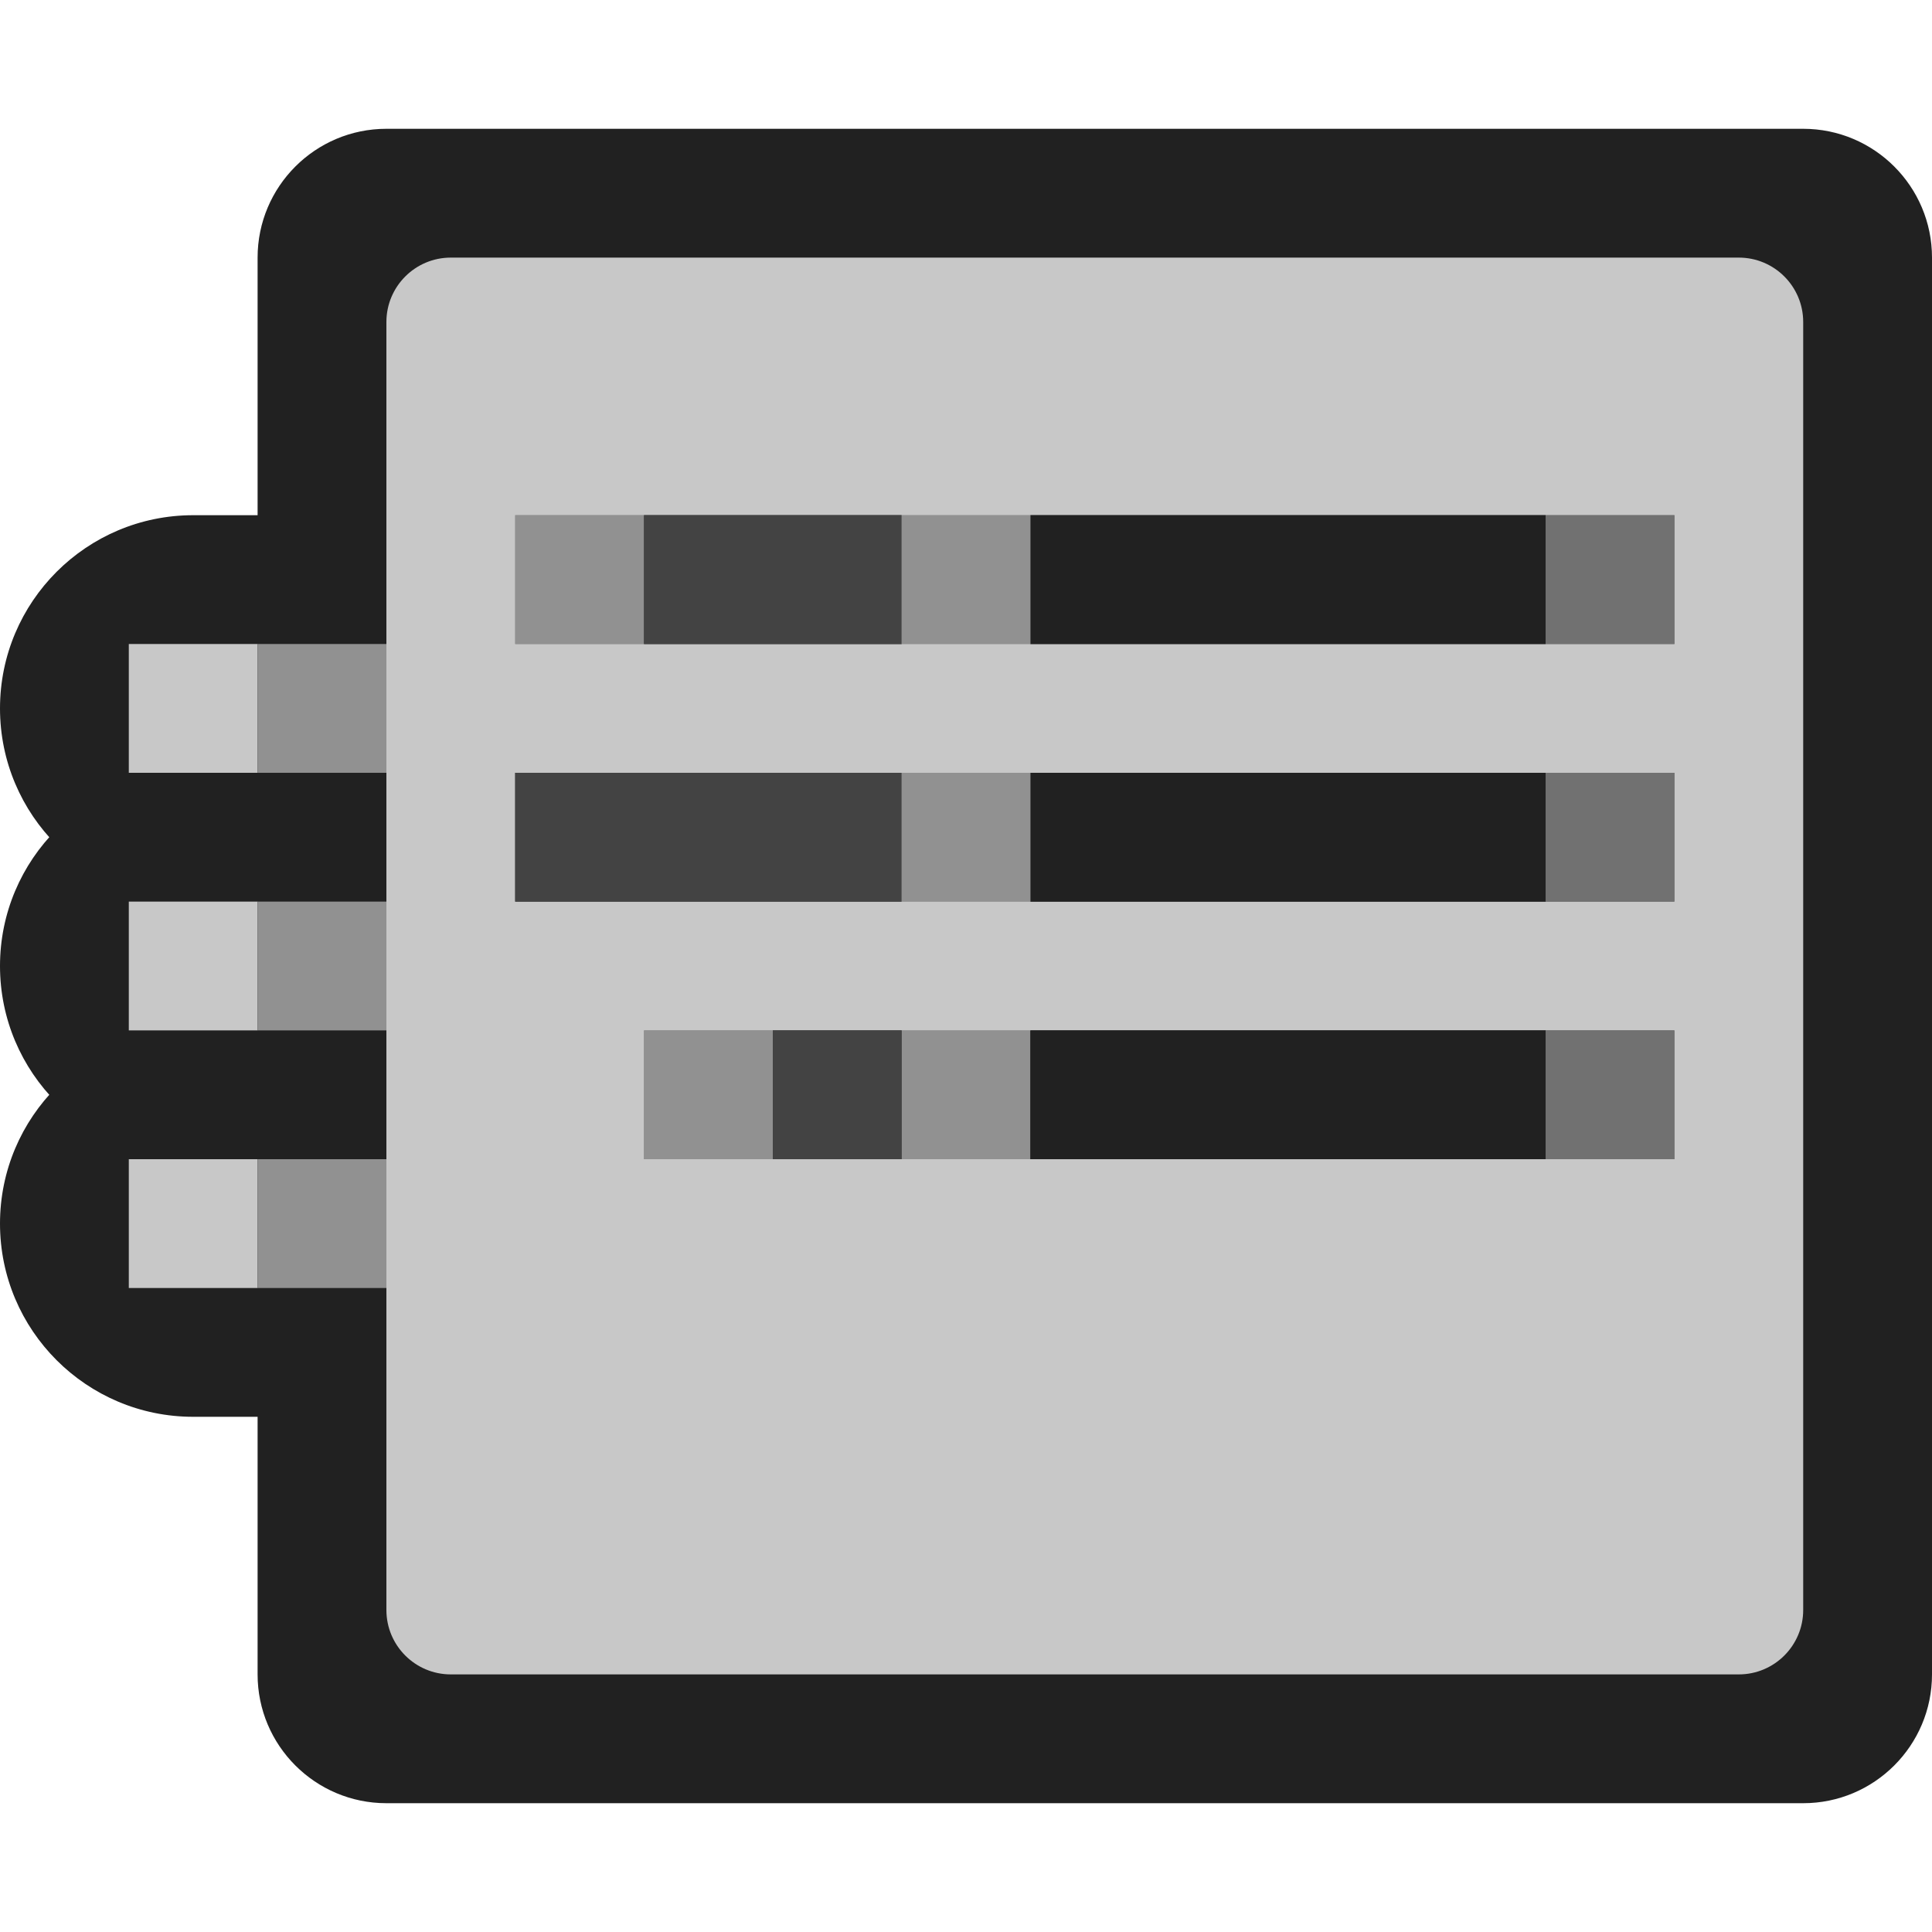 <?xml version="1.0" encoding="UTF-8" standalone="no"?><!DOCTYPE svg PUBLIC "-//W3C//DTD SVG 1.1//EN" "http://www.w3.org/Graphics/SVG/1.1/DTD/svg11.dtd"><svg width="100%" height="100%" viewBox="0 0 15 15" version="1.1" xmlns="http://www.w3.org/2000/svg" xmlns:xlink="http://www.w3.org/1999/xlink" xml:space="preserve" xmlns:serif="http://www.serif.com/" style="fill-rule:evenodd;clip-rule:evenodd;stroke-linejoin:round;stroke-miterlimit:2;"><g id="ObjectIcons_BusSimple_nor"><g id="Base-Block" serif:id="Base Block"><path d="M15,2.1c0,-1.159 -0.941,-2.1 -2.1,-2.1l-10.8,0c-1.159,0 -2.1,0.941 -2.1,2.1l0,10.8c0,1.159 0.941,2.1 2.1,2.1l10.8,0c1.159,0 2.1,-0.941 2.1,-2.1l0,-10.8Z" style="fill-opacity:0;"/></g><g id="Bus"><path d="M15,2c0,-0.552 -0.448,-1 -1,-1l-11,0c-0.552,0 -1,0.448 -1,1l0,11c0,0.552 0.448,1 1,1l11,0c0.552,0 1,-0.448 1,-1l0,-11Z" style="fill:#212121;"/><path d="M4,5.5c0,-0.828 -0.672,-1.5 -1.5,-1.5l-1,0c-0.828,0 -1.5,0.672 -1.5,1.5c0,0.828 0.672,1.5 1.5,1.5l1,0c0.828,0 1.5,-0.672 1.5,-1.5Z" style="fill:#212121;"/><path d="M4,7.5c0,-0.828 -0.672,-1.5 -1.5,-1.5l-1,0c-0.828,0 -1.5,0.672 -1.5,1.5c0,0.828 0.672,1.5 1.5,1.5l1,0c0.828,0 1.5,-0.672 1.5,-1.5Z" style="fill:#212121;"/><path d="M4,9.5c0,-0.828 -0.672,-1.5 -1.5,-1.5l-1,0c-0.828,0 -1.5,0.672 -1.5,1.5c0,0.828 0.672,1.5 1.5,1.5l1,0c0.828,0 1.5,-0.672 1.5,-1.5Z" style="fill:#212121;"/><path d="M14,2.5c0,-0.276 -0.224,-0.5 -0.5,-0.5l-10,0c-0.276,0 -0.5,0.224 -0.5,0.5l0,10c0,0.276 0.224,0.5 0.5,0.5l10,0c0.276,0 0.5,-0.224 0.5,-0.5l0,-10Z" style="fill:#c8c8c8;"/><rect x="1" y="5" width="1" height="1" style="fill:#c8c8c8;"/><rect x="1" y="7" width="1" height="1" style="fill:#c8c8c8;"/><rect x="1" y="9" width="1" height="1" style="fill:#c8c8c8;"/><path d="M3,10l-1,0l0,-1l1,0l0,1Zm0,-2l-1,0l0,-1l1,0l0,1Zm0,-2l-1,0l0,-1l1,0l0,1Z" style="fill:#919191;"/></g><g id="Parameters"><rect x="4" y="4" width="3" height="1" style="fill:#222;fill-opacity:0.41;"/><rect x="4" y="4" width="3" height="1" style="fill:#919191;"/><rect x="5" y="4" width="2" height="1" style="fill:#222;fill-opacity:0.73;"/><rect x="5" y="4" width="2" height="1" style="fill:#434343;"/><rect x="4" y="6" width="3" height="1" style="fill:#222;fill-opacity:0.41;"/><rect x="4" y="6" width="3" height="1" style="fill:#222;fill-opacity:0.73;"/><rect x="4" y="6" width="3" height="1" style="fill:#434343;"/><rect x="8" y="6" width="4" height="1" style="fill:#222;"/><rect x="8" y="6" width="4" height="1" style="fill:#212121;"/><rect x="8" y="4" width="4" height="1" style="fill:#222;"/><rect x="8" y="4" width="4" height="1" style="fill:#212121;"/><rect x="5" y="8" width="2" height="1" style="fill:#222;fill-opacity:0.41;"/><rect x="5" y="8" width="2" height="1" style="fill:#919191;"/><rect x="7" y="4" width="1" height="1" style="fill:#222;fill-opacity:0.3;"/><rect x="7" y="4" width="1" height="1" style="fill:#919191;"/><rect x="7" y="6" width="1" height="1" style="fill:#222;fill-opacity:0.3;"/><path d="M7,6l1,0l0,1l-1,0l0,-1Zm0.5,0.5c0,0 0,0 0,0Z" style="fill:#919191;"/><rect x="7" y="8" width="1" height="1" style="fill:#222;fill-opacity:0.3;"/><path d="M7,8l1,0l0,1l-1,0l0,-1Zm0.5,0.5c0,0 0,0 0,0Z" style="fill:#919191;"/><rect x="6" y="8" width="1" height="1" style="fill:#222;fill-opacity:0.73;"/><rect x="6" y="8" width="1" height="1" style="fill:#434343;"/><rect x="8" y="8" width="4" height="1" style="fill:#222;"/><rect x="8" y="8" width="4" height="1" style="fill:#212121;"/><rect x="12" y="8" width="1" height="1" style="fill:#222;fill-opacity:0.6;"/><path d="M12,8l1,0l0,1l-1,0l0,-1Zm0.5,0.5c0,0 0,0 0,0Z" style="fill:#717171;"/><rect x="12" y="6" width="1" height="1" style="fill:#222;fill-opacity:0.6;"/><path d="M12,6l1,0l0,1l-1,0l0,-1Zm0.5,0.5c0,0 0,0 0,0Z" style="fill:#717171;"/><rect x="12" y="4" width="1" height="1" style="fill:#222;fill-opacity:0.6;"/><rect x="12" y="4" width="1" height="1" style="fill:#717171;"/></g></g></svg>